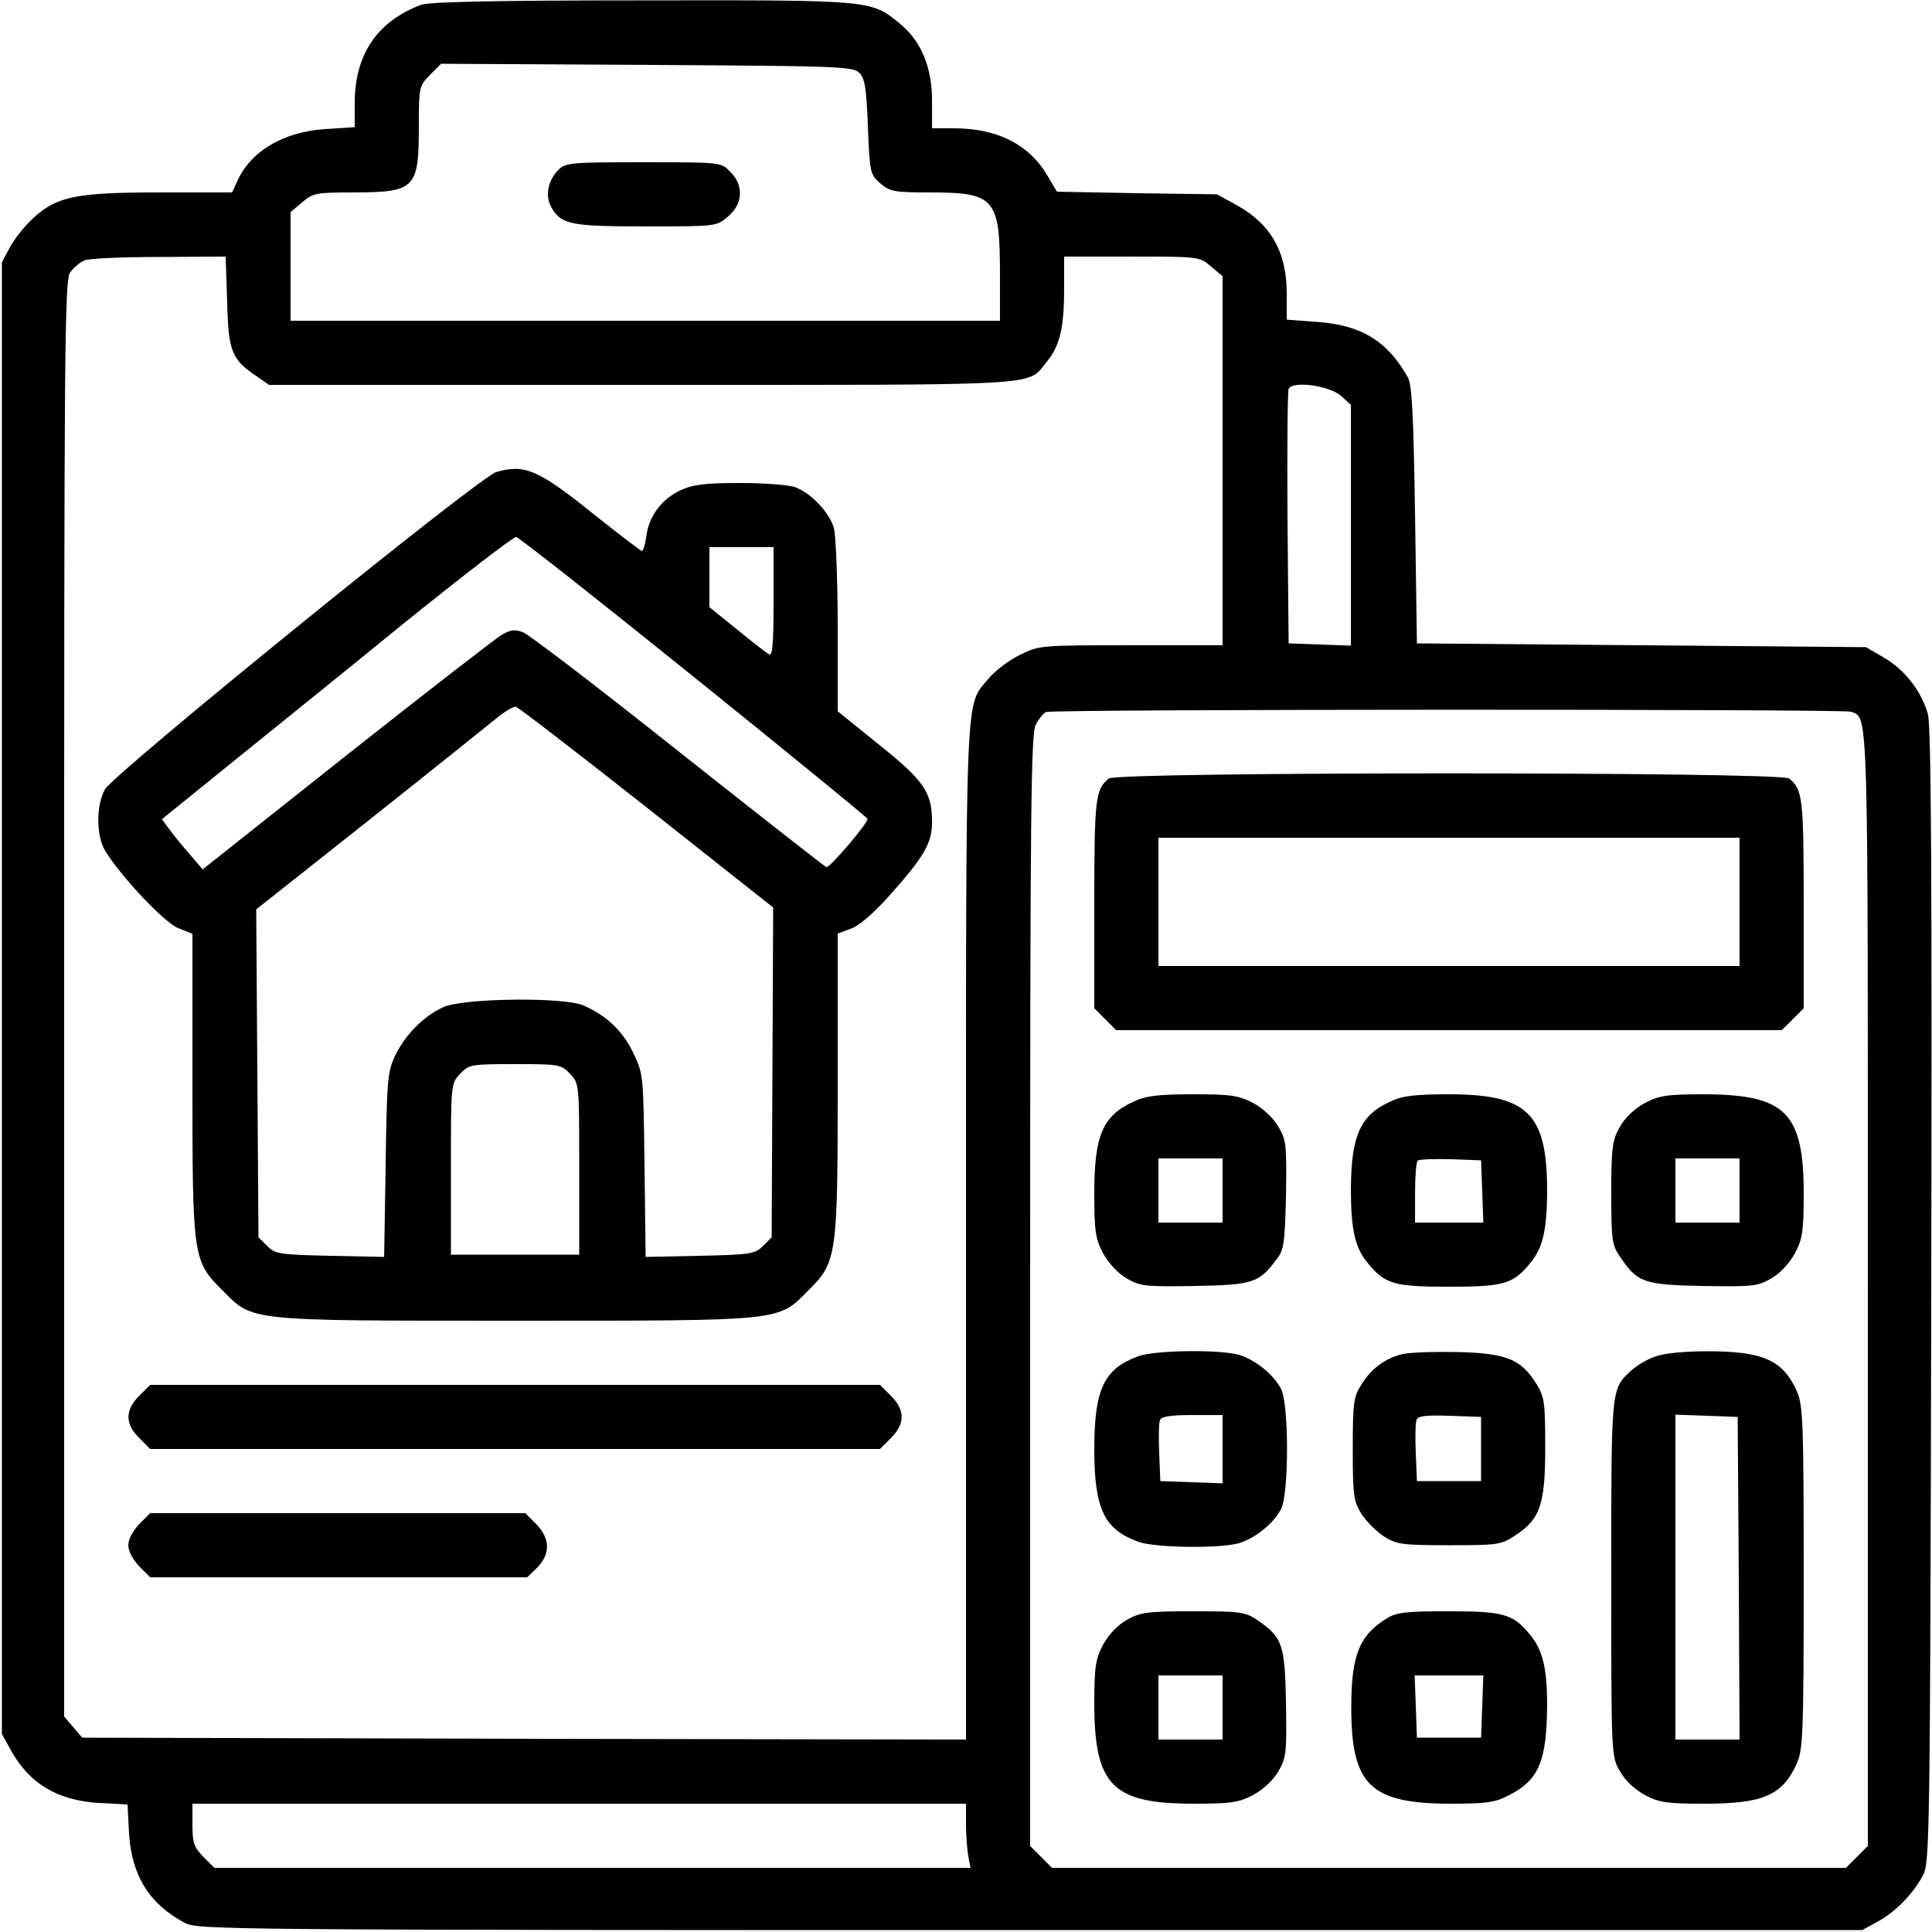 <?xml version="1.0" standalone="no"?>
<!DOCTYPE svg PUBLIC "-//W3C//DTD SVG 20010904//EN"
 "http://www.w3.org/TR/2001/REC-SVG-20010904/DTD/svg10.dtd">
<svg version="1.0" xmlns="http://www.w3.org/2000/svg"
 width="512pt" height="512pt" viewBox="0 0 512 512"
 preserveAspectRatio="xMidYMid meet">

<g transform="translate(0,512) scale(0.1,-0.1)"
fill="#000000" stroke="none">
<path d="M1115 5107 c-117 -45 -175 -132 -175 -262 l0 -62 -77 -5 c-112 -7
-200 -59 -235 -140 l-13 -28 -191 0 c-221 0 -272 -10 -335 -67 -22 -20 -50
-55 -62 -77 l-22 -41 0 -1950 0 -1950 22 -40 c49 -91 124 -136 234 -143 l77
-4 4 -77 c7 -112 54 -187 148 -237 34 -18 109 -19 2240 -19 l2205 0 40 22 c47
25 95 74 121 123 18 34 19 94 22 1535 2 1128 0 1511 -9 1543 -17 60 -60 116
-116 149 l-48 28 -595 5 -595 5 -5 340 c-4 266 -8 345 -19 365 -55 97 -124
139 -242 147 l-79 6 0 69 c0 110 -42 184 -132 234 l-53 29 -212 3 -212 4 -26
44 c-48 81 -132 124 -247 124 l-58 0 0 73 c0 89 -29 159 -86 205 -76 62 -71
62 -683 61 -400 0 -565 -4 -586 -12z m1162 -180 c15 -14 19 -40 23 -143 5
-123 6 -126 33 -150 26 -22 37 -24 133 -24 171 0 184 -16 184 -216 l0 -124
-940 0 -940 0 0 144 0 144 31 26 c29 25 37 26 142 26 157 1 167 11 167 175 0
105 1 107 29 136 l30 30 545 -3 c508 -3 547 -4 563 -21z m-1675 -606 c3 -132
12 -154 78 -198 l33 -23 989 0 c1084 0 1018 -4 1071 60 35 42 47 89 47 193 l0
87 179 0 c178 0 180 0 210 -26 l31 -26 0 -489 0 -489 -243 0 c-241 0 -243 0
-295 -26 -29 -14 -65 -42 -82 -62 -63 -77 -60 7 -60 -1469 l0 -1343 -1171 2
-1171 3 -24 28 -24 28 0 1902 c0 1731 1 1905 16 1925 9 13 26 27 38 32 11 5
100 9 198 9 l176 1 4 -119z m2953 -251 l25 -23 0 -319 0 -319 -82 3 -83 3 -3
330 c-1 181 0 336 3 344 9 23 110 9 140 -19z m1350 -836 c47 -18 45 34 45
-1534 l0 -1472 -29 -29 -29 -29 -1052 0 -1052 0 -29 29 -29 29 0 1472 c0 1279
2 1475 15 1500 8 15 20 30 27 33 19 8 2113 8 2133 1z m-2345 -2948 c0 -29 3
-68 6 -85 l6 -31 -1002 0 -1002 0 -29 29 c-25 26 -29 37 -29 85 l0 56 1025 0
1025 0 0 -54z"/>
<path d="M1480 4670 c-28 -28 -36 -69 -19 -99 26 -46 50 -51 251 -51 186 0
187 0 217 26 40 33 43 83 6 119 -24 25 -25 25 -230 25 -191 0 -206 -1 -225
-20z"/>
<path d="M1315 3869 c-44 -12 -1015 -800 -1037 -841 -24 -44 -23 -124 1 -163
43 -70 155 -188 192 -204 l39 -16 0 -396 c0 -461 1 -471 80 -549 81 -82 62
-80 775 -80 713 0 696 -2 776 79 77 76 79 89 79 551 l0 396 35 13 c21 7 59 40
97 82 97 108 118 144 118 201 0 78 -21 109 -141 205 l-109 88 0 225 c0 124 -5
241 -10 260 -11 41 -61 94 -103 109 -16 6 -81 11 -145 11 -92 0 -126 -4 -158
-19 -50 -23 -84 -68 -91 -121 -3 -22 -8 -40 -12 -40 -3 0 -62 45 -131 100
-143 115 -180 131 -255 109z m525 -544 c252 -203 459 -372 459 -375 2 -11
-101 -131 -109 -128 -5 2 -181 140 -392 307 -211 168 -396 309 -411 315 -22 9
-34 7 -57 -6 -15 -9 -200 -152 -411 -319 l-382 -303 -34 40 c-19 21 -43 51
-54 66 l-20 27 173 140 c95 77 304 245 463 375 160 129 296 234 303 233 7 -1
219 -168 472 -372z m210 199 c0 -113 -3 -144 -12 -138 -7 4 -46 34 -85 66
l-73 59 0 80 0 79 85 0 85 0 0 -146z m-336 -544 l335 -265 -2 -437 -2 -437
-23 -23 c-21 -21 -32 -23 -167 -26 l-144 -3 -3 243 c-3 242 -3 243 -31 300
-28 58 -72 98 -132 124 -54 22 -317 19 -370 -5 -53 -24 -103 -75 -129 -131
-19 -41 -21 -67 -24 -288 l-4 -243 -144 3 c-134 3 -145 5 -166 26 l-23 23 -3
434 -3 435 298 236 c164 130 316 252 338 270 22 18 45 32 52 31 6 -1 162 -121
347 -267z m-203 -706 c24 -26 24 -26 24 -252 l0 -227 -170 0 -170 0 0 227 c0
226 0 226 24 252 24 25 28 26 146 26 118 0 122 -1 146 -26z"/>
<path d="M369 1421 c-38 -38 -38 -74 0 -112 l29 -29 967 0 967 0 29 29 c38 38
38 74 0 112 l-29 29 -967 0 -967 0 -29 -29z"/>
<path d="M369 1081 c-17 -18 -29 -40 -29 -56 0 -16 12 -38 29 -56 l29 -29 500
0 499 0 27 26 c35 36 34 77 -3 115 l-29 29 -497 0 -497 0 -29 -29z"/>
<path d="M2939 3057 c-36 -28 -39 -51 -39 -332 l0 -277 29 -29 29 -29 882 0
882 0 29 29 29 29 0 277 c0 281 -3 304 -39 332 -23 18 -1779 18 -1802 0z
m1671 -327 l0 -170 -770 0 -770 0 0 170 0 170 770 0 770 0 0 -170z"/>
<path d="M3005 2201 c-83 -38 -105 -89 -105 -244 0 -100 3 -119 23 -158 15
-27 39 -53 63 -67 36 -21 49 -22 181 -20 154 3 170 8 217 72 19 24 21 44 24
169 2 132 1 145 -20 181 -14 24 -40 48 -67 63 -39 20 -58 23 -160 23 -91 0
-125 -4 -156 -19z m235 -236 l0 -85 -85 0 -85 0 0 85 0 85 85 0 85 0 0 -85z"/>
<path d="M3685 2201 c-80 -36 -104 -90 -105 -231 0 -111 11 -158 47 -200 44
-53 69 -60 213 -60 144 0 169 7 213 60 36 42 47 89 47 200 -1 200 -53 250
-260 250 -90 0 -124 -4 -155 -19z m243 -238 l3 -83 -91 0 -90 0 0 78 c0 43 3
82 7 86 4 4 43 5 88 4 l80 -3 3 -82z"/>
<path d="M4359 2197 c-27 -15 -52 -38 -66 -63 -20 -35 -23 -53 -23 -175 0
-125 2 -139 23 -169 46 -69 63 -75 220 -78 132 -2 145 -1 181 20 24 14 48 40
63 67 20 39 23 58 23 158 0 214 -48 262 -261 263 -102 0 -121 -3 -160 -23z
m251 -232 l0 -85 -85 0 -85 0 0 85 0 85 85 0 85 0 0 -85z"/>
<path d="M3017 1526 c-91 -33 -117 -87 -117 -246 0 -159 26 -213 117 -246 45
-16 212 -18 265 -4 44 13 93 52 113 91 21 40 21 278 0 318 -20 39 -69 78 -113
91 -53 14 -220 12 -265 -4z m223 -246 l0 -91 -82 3 -83 3 -3 74 c-2 41 -1 80
2 88 4 9 28 13 86 13 l80 0 0 -90z"/>
<path d="M3715 1531 c-45 -11 -82 -39 -107 -80 -21 -33 -23 -48 -23 -171 0
-123 2 -138 23 -172 13 -20 40 -47 60 -60 34 -21 48 -23 173 -23 130 0 137 1
176 27 65 43 78 81 78 233 0 118 -2 133 -23 167 -41 66 -79 82 -211 85 -64 1
-130 -1 -146 -6z m210 -251 l0 -85 -85 0 -85 0 -3 74 c-2 41 -1 80 2 88 4 11
25 13 88 11 l83 -3 0 -85z"/>
<path d="M4387 1525 c-22 -7 -50 -24 -64 -37 -54 -50 -53 -41 -53 -550 0 -471
0 -473 23 -512 14 -25 39 -48 66 -63 39 -20 58 -23 158 -23 155 0 206 22 244
105 17 37 19 75 19 495 0 420 -2 458 -19 495 -37 81 -90 104 -236 104 -59 0
-116 -5 -138 -14z m221 -587 l2 -428 -85 0 -85 0 0 430 0 431 83 -3 82 -3 3
-427z"/>
<path d="M2986 827 c-25 -14 -48 -39 -63 -66 -20 -39 -23 -58 -23 -160 1 -213
49 -261 263 -261 100 0 119 3 158 23 27 15 53 39 67 63 21 36 22 49 20 181 -3
157 -9 174 -78 221 -30 20 -44 22 -169 22 -122 0 -140 -3 -175 -23z m254 -232
l0 -85 -85 0 -85 0 0 85 0 85 85 0 85 0 0 -85z"/>
<path d="M3675 831 c-73 -45 -94 -98 -94 -236 0 -205 50 -254 259 -255 101 0
122 3 160 23 78 40 99 90 100 237 0 101 -12 149 -47 190 -44 53 -69 60 -215
60 -112 0 -138 -3 -163 -19z m253 -233 l-3 -83 -85 0 -85 0 -3 83 -3 82 91 0
91 0 -3 -82z"/>
</g>
</svg>
